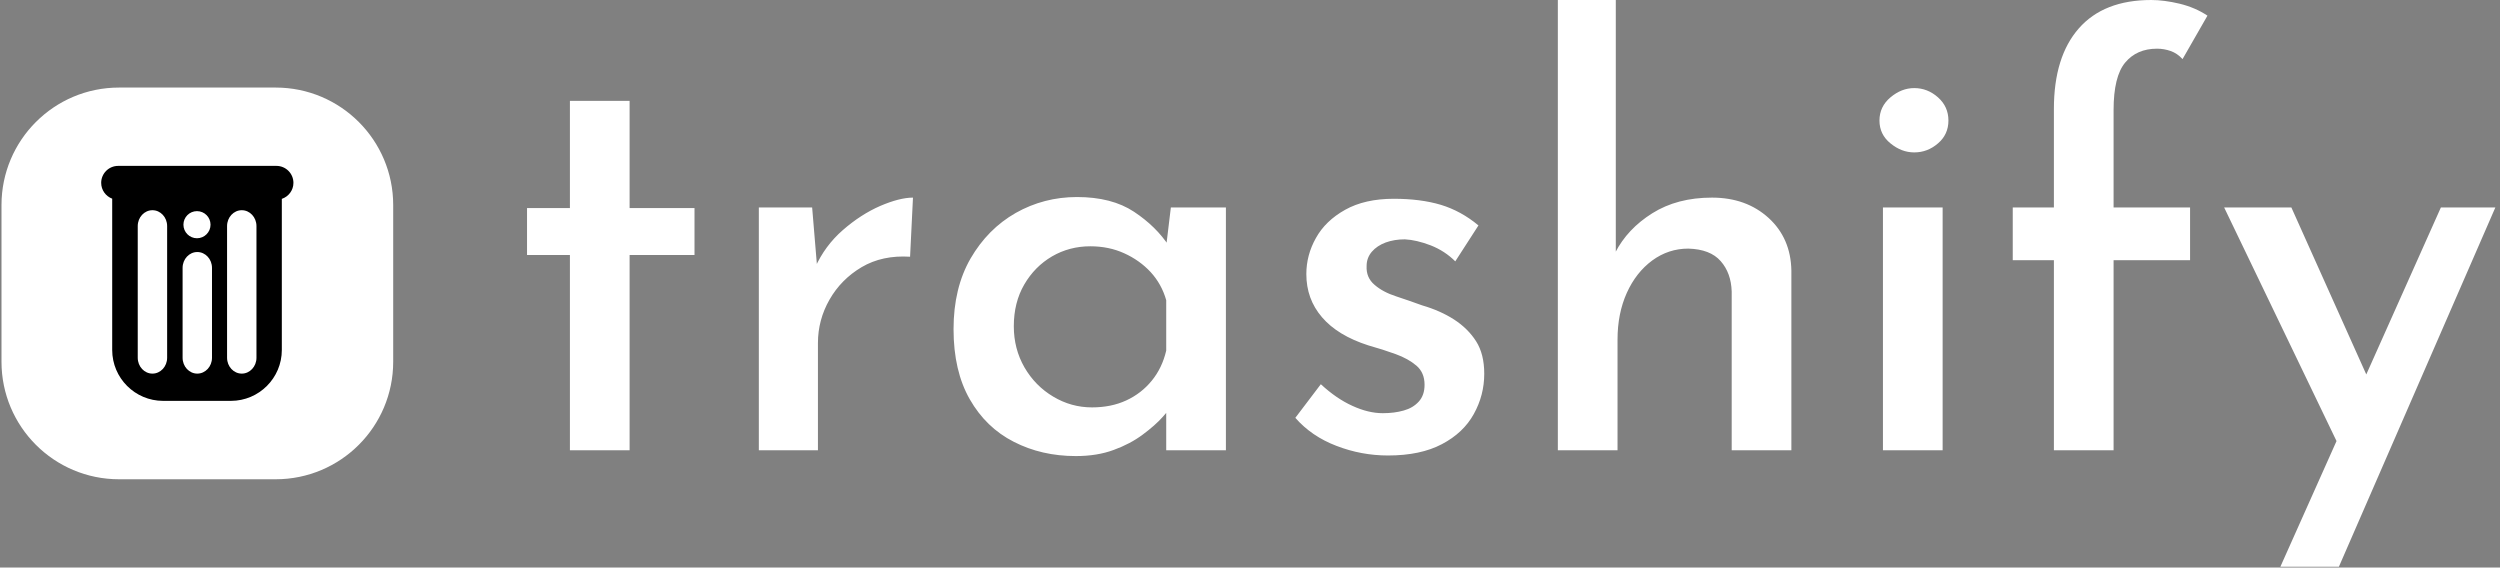 <svg xmlns="http://www.w3.org/2000/svg" version="1.1" xmlns:xlink="http://www.w3.org/1999/xlink"
    xmlns:svgjs="http://svgjs.dev/svgjs" width="2000" height="454" viewBox="0 0 2000 454">
    <rect x="0" y="0" width="2000" height="454" fill="#808080" stroke="none"/>
    <g transform="matrix(1,0,0,1,-1.212,-0.3)">
        <svg viewBox="0 0 396 90" data-background-color="#333333"
            preserveAspectRatio="xMidYMid meet" height="454" width="2000"
            xmlns="http://www.w3.org/2000/svg" xmlns:xlink="http://www.w3.org/1999/xlink">
            <g id="tight-bounds" transform="matrix(1,0,0,1,0.24,0.06)">
                <svg viewBox="0 0 395.52 89.881" height="89.881"
                    width="395.52">
                    <g>
                        <svg viewBox="0 0 501.087 113.871"
                            height="89.881" width="395.52">
                            <g transform="matrix(1,0,0,1,105.567,0)">
                                <svg viewBox="0 0 395.52 113.871"
                                    height="113.871" width="395.52">
                                    <g id="textblocktransform">
                                        <svg viewBox="0 0 395.52 113.871"
                                            height="113.871" width="395.52"
                                            id="textblock">
                                            <g>
                                                <svg viewBox="0 0 395.52 113.871"
                                                    height="113.871" width="395.52">
                                                    <g transform="matrix(1,0,0,1,0,0)">
                                                        <svg width="395.52"
                                                            viewBox="2.25 -38.85 169.83 48.9"
                                                            height="113.871"
                                                            data-palette-color="#7fc37e">
                                                            <path
                                                                d="M5.95-20.9L5.95-30.15 11.1-30.15 11.1-20.9 16.7-20.9 16.7-16.85 11.1-16.85 11.1 0 5.95 0 5.95-16.85 2.25-16.85 2.25-20.9 5.95-20.9ZM22.25-20.95L26.85-20.95 27.35-14.95 27.1-15.75Q27.95-17.65 29.5-19 31.05-20.35 32.72-21.08 34.4-21.8 35.55-21.8L35.55-21.8 35.3-16.7Q32.9-16.85 31.12-15.8 29.35-14.75 28.35-13 27.35-11.25 27.35-9.25L27.35-9.25 27.35 0 22.25 0 22.25-20.95ZM49.6 0.5L49.6 0.5Q46.65 0.5 44.25-0.73 41.85-1.95 40.45-4.4 39.05-6.85 39.05-10.45L39.05-10.45Q39.05-14 40.52-16.55 42-19.1 44.42-20.48 46.85-21.85 49.7-21.85L49.7-21.85Q52.7-21.85 54.62-20.58 56.55-19.3 57.65-17.6L57.65-17.6 57.3-16.8 57.8-20.95 62.55-20.95 62.55 0 57.4 0 57.4-5.25 57.95-4Q57.75-3.6 57.1-2.88 56.45-2.15 55.37-1.35 54.3-0.55 52.87-0.03 51.45 0.5 49.6 0.5ZM51-3.7L51-3.7Q52.65-3.7 53.95-4.3 55.25-4.9 56.15-6 57.05-7.1 57.4-8.6L57.4-8.6 57.4-12.95Q57-14.35 56.05-15.38 55.1-16.4 53.77-17 52.45-17.6 50.85-17.6L50.85-17.6Q49.05-17.6 47.55-16.73 46.05-15.85 45.15-14.3 44.25-12.75 44.25-10.7L44.25-10.7Q44.25-8.75 45.17-7.15 46.1-5.55 47.65-4.63 49.2-3.7 51-3.7ZM76.54 0.45L76.54 0.45Q74.24 0.45 72.09-0.38 69.94-1.2 68.54-2.8L68.54-2.8 70.74-5.7Q72.09-4.45 73.47-3.83 74.84-3.2 76.09-3.2L76.09-3.2Q77.09-3.2 77.89-3.43 78.69-3.65 79.19-4.2 79.69-4.75 79.69-5.65L79.69-5.65Q79.69-6.7 78.99-7.3 78.29-7.9 77.19-8.3 76.09-8.7 74.84-9.05L74.84-9.05Q72.19-9.9 70.84-11.48 69.49-13.05 69.49-15.2L69.49-15.2Q69.49-16.85 70.32-18.32 71.14-19.8 72.84-20.75 74.54-21.7 77.04-21.7L77.04-21.7Q79.34-21.7 81.09-21.18 82.84-20.65 84.34-19.4L84.34-19.4 82.34-16.3Q81.44-17.2 80.22-17.68 78.99-18.15 77.99-18.2L77.99-18.2Q77.09-18.2 76.34-17.93 75.59-17.65 75.14-17.13 74.69-16.6 74.69-15.9L74.69-15.9Q74.64-14.9 75.37-14.28 76.09-13.65 77.24-13.28 78.39-12.9 79.49-12.5L79.49-12.5Q81.04-12.05 82.24-11.28 83.44-10.5 84.14-9.4 84.84-8.3 84.84-6.6L84.84-6.6Q84.84-4.75 83.94-3.13 83.04-1.5 81.19-0.53 79.34 0.45 76.54 0.45ZM96.34 0L91.19 0 91.19-38.85 96.19-38.85 96.19-16.2 96.14-17.05Q97.19-19.1 99.34-20.45 101.49-21.8 104.49-21.8L104.49-21.8Q107.44-21.8 109.37-20.05 111.29-18.3 111.34-15.5L111.34-15.5 111.34 0 106.19 0 106.19-13.7Q106.14-15.3 105.24-16.32 104.34-17.35 102.44-17.4L102.44-17.4Q100.74-17.4 99.34-16.38 97.94-15.35 97.14-13.58 96.34-11.8 96.34-9.55L96.34-9.55 96.34 0ZM119.24 0L119.24-20.95 124.39-20.95 124.39 0 119.24 0ZM118.94-28.45L118.94-28.45Q118.94-29.65 119.89-30.45 120.84-31.25 121.94-31.25L121.94-31.25Q123.09-31.25 123.99-30.45 124.89-29.65 124.89-28.45L124.89-28.45Q124.89-27.25 123.99-26.48 123.09-25.7 121.94-25.7L121.94-25.7Q120.84-25.7 119.89-26.48 118.94-27.25 118.94-28.45ZM139.14 0L133.99 0 133.99-16.4 130.44-16.4 130.44-20.95 133.99-20.95 133.99-29.45Q133.99-33.95 136.14-36.4 138.29-38.85 142.39-38.85L142.39-38.85Q143.49-38.85 144.84-38.53 146.19-38.2 147.24-37.5L147.24-37.5 145.09-33.75Q144.64-34.25 144.06-34.45 143.49-34.65 142.89-34.65L142.89-34.65Q141.14-34.65 140.14-33.45 139.14-32.25 139.14-29.35L139.14-29.35 139.14-20.95 145.74-20.95 145.74-16.4 139.14-16.4 139.14 0ZM158.58 10.05L153.53 10.05 167.38-20.95 172.08-20.95 158.58 10.05ZM162.78-2.45L158.83 0.15 148.68-20.95 154.48-20.95 162.78-2.45Z"
                                                                opacity="1"
                                                                transform="matrix(1,0,0,1,0,0)"
                                                                fill="#ffffff"
                                                                class="wordmark-text-0"
                                                                data-fill-palette-color="primary"
                                                                id="text-0"></path>
                                                        </svg>
                                                    </g>
                                                </svg>
                                            </g>
                                        </svg>
                                    </g>
                                </svg>
                            </g>
                            <g transform="matrix(1,0,0,1,0,17.593)">
                                <svg viewBox="0 0 78.685 78.685"
                                    height="78.685" width="78.685">
                                    <g>
                                        <svg></svg>
                                    </g>
                                    <g id="icon-0">
                                        <svg viewBox="0 0 78.685 78.685"
                                            height="78.685" width="78.685">
                                            <g>
                                                <path transform="scale(0.787,0.787)"
                                                    d="M30 100c-16.569 0-30-13.431-30-30v-40c0-16.569 13.431-30 30-30h40c16.569 0 30 13.431 30 30v40c0 16.569-13.431 30-30 30z"
                                                    fill="#ffffff" fill-rule="nonzero" stroke="none"
                                                    stroke-width="1" stroke-linecap="butt"
                                                    stroke-linejoin="miter" stroke-miterlimit="10"
                                                    stroke-dasharray="" stroke-dashoffset="0"
                                                    font-family="none" font-weight="none"
                                                    font-size="none" text-anchor="none"
                                                    style="mix-blend-mode: normal"
                                                    data-fill-palette-color="accent"></path>
                                            </g>
                                            <g
                                                transform="matrix(1,0,0,1,20.029,15.737)">
                                                <svg
                                                    viewBox="0 0 38.626 47.211"
                                                    height="47.211"
                                                    width="38.626">
                                                    <g>
                                                        <svg xmlns="http://www.w3.org/2000/svg"
                                                            xmlns:xlink="http://www.w3.org/1999/xlink"
                                                            version="1.1" x="0" y="0"
                                                            viewBox="18.75 14.026 42.501 51.947"
                                                            enable-background="new 0 0 80 80"
                                                            xml:space="preserve"
                                                            height="47.211"
                                                            width="38.626"
                                                            class="icon-cg-0"
                                                            data-fill-palette-color="quaternary"
                                                            id="cg-0"><path d="M57.5 14.026h-35c-2.068 0-3.75 1.683-3.75 3.75 0 1.603 1.017 2.964 2.435 3.499v33.448c0 6.203 5.046 11.25 11.25 11.25h15c6.203 0 11.25-5.047 11.25-11.25V21.316c1.486-0.499 2.566-1.889 2.566-3.54C61.25 15.709 59.566 14.026 57.5 14.026zM39.928 24.028c1.652 0 2.996 1.345 2.996 2.997 0 1.653-1.344 2.998-2.996 2.998-1.652 0-2.996-1.345-2.996-2.998C36.932 25.373 38.276 24.028 39.928 24.028zM33.331 56.448c0 1.93-1.457 3.5-3.25 3.5-1.791 0-3.25-1.57-3.25-3.5V27.323c0-1.93 1.459-3.5 3.25-3.5 1.793 0 3.25 1.57 3.25 3.5V56.448zM43.248 56.448c0 1.93-1.459 3.5-3.25 3.5-1.793 0-3.25-1.57-3.25-3.5v-19.88c0-1.93 1.457-3.5 3.25-3.5 1.791 0 3.25 1.57 3.25 3.5V56.448zM53.08 56.448c0 1.93-1.457 3.5-3.25 3.5-1.791 0-3.25-1.57-3.25-3.5V27.323c0-1.93 1.459-3.5 3.25-3.5 1.793 0 3.25 1.57 3.25 3.5V56.448z" fill="#000000" data-fill-palette-color="quaternary"></path></svg>
                                                    </g>
                                                </svg>
                                            </g>
                                        </svg>
                                    </g>
                                </svg>
                            </g>
                        </svg>
                    </g>
                    <defs></defs>
                </svg>
                <rect width="395.52" height="89.881" fill="none" stroke="none"
                    visibility="hidden"></rect>
            </g>
        </svg>
    </g>
</svg>